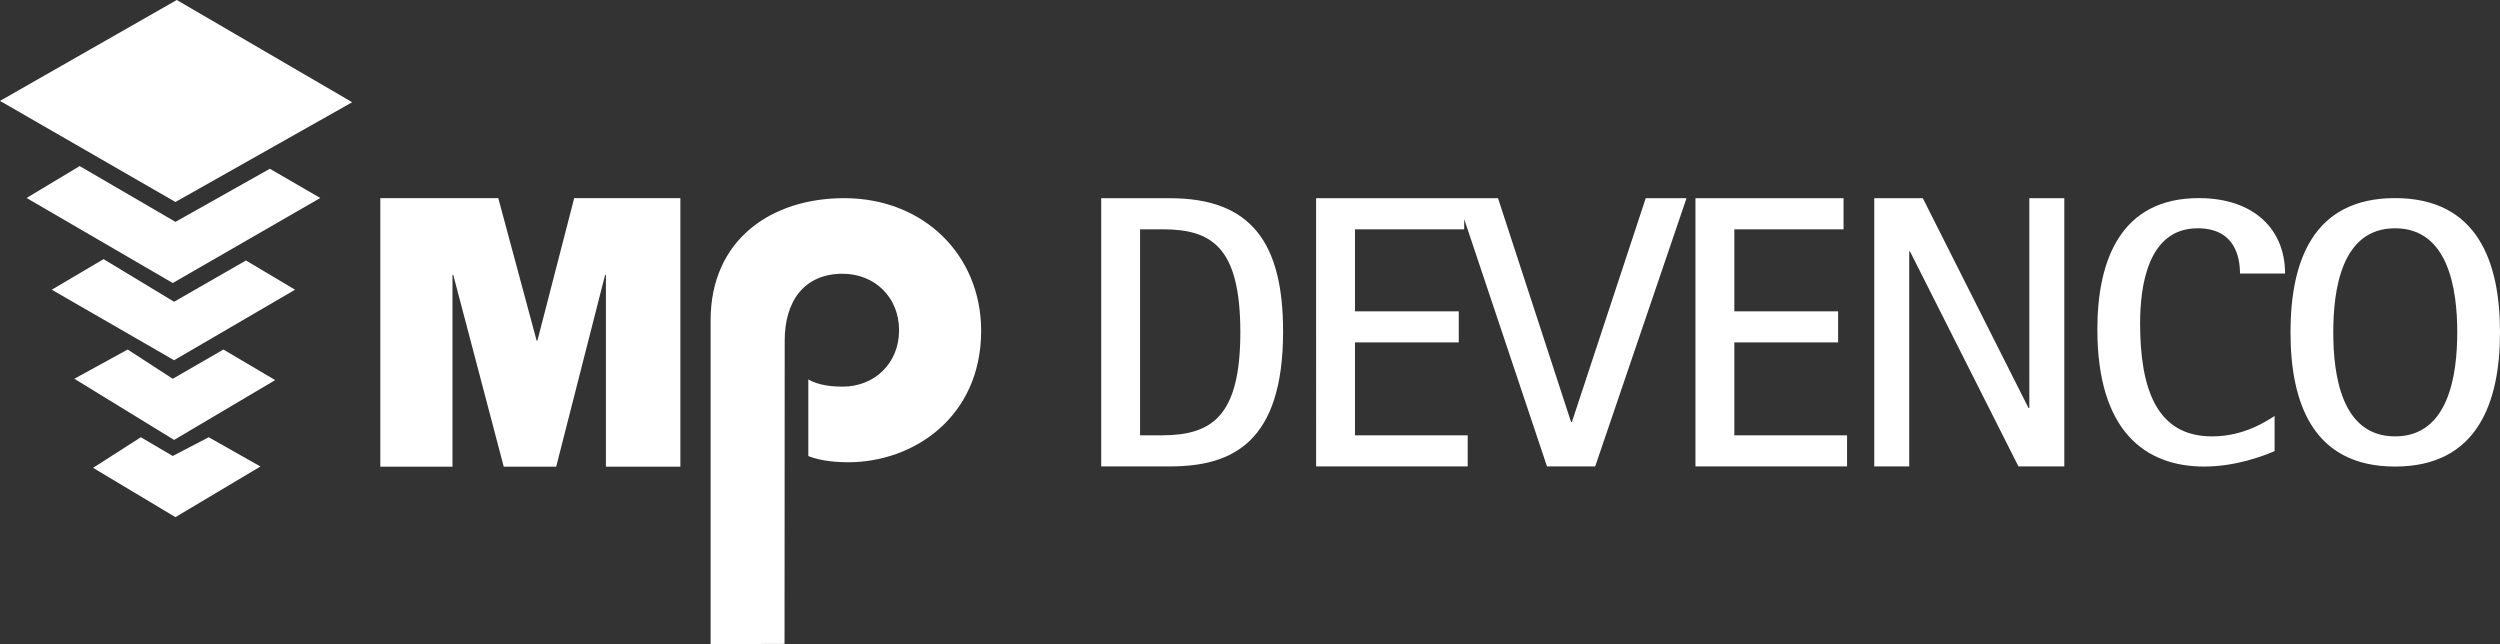 <?xml version="1.0" encoding="utf-8"?>
<!-- Generator: Adobe Illustrator 16.0.0, SVG Export Plug-In . SVG Version: 6.00 Build 0)  -->
<!DOCTYPE svg PUBLIC "-//W3C//DTD SVG 1.1//EN" "http://www.w3.org/Graphics/SVG/1.1/DTD/svg11.dtd">
<svg version="1.1" id="Capa_1" xmlns="http://www.w3.org/2000/svg" xmlns:xlink="http://www.w3.org/1999/xlink" x="0px" y="0px"
	 width="1297.876px" height="334.396px" viewBox="3.931 9.351 1297.876 334.396"
	 enable-background="new 3.931 9.351 1297.876 334.396" xml:space="preserve">
<rect x="3.931" y="9.351" width="1297.876" height="334.396" fill="#333333" stroke="none"/>
<path fill="#FFFFFF" d="M411.221,343.63l0.09-157.473c0-20.167,9.861-34.684,30.093-34.684c16.509,0,29.284,12.098,29.284,29.307
	c0,17.207-12.775,29.3-29.284,29.3c-9.315,0-14.647-1.885-17.833-3.766v39.791c3.985,1.614,10.651,3.227,20.756,3.227
	c33.817,0,68.968-23.394,68.968-68.286c0-39.252-29.821-68.818-71.092-68.818c-37.812,0-69.353,21.503-69.353,63.443v168.077
	L411.221,343.63z"/>
<polygon fill="#FFFFFF" points="357.143,112.226 302.024,112.226 282.926,186.191 282.522,186.191 262.615,112.226 201.376,112.226 
	201.376,251.617 238.834,251.617 238.834,152.048 239.238,152.048 265.447,251.617 292.677,251.617 318.078,152.048 
	318.492,152.048 318.492,251.617 357.143,251.617 "/>
<polygon fill="#FFFFFF" points="3.931,61.73 95.699,9.351 186.77,62.424 95.012,114.214 "/>
<polygon fill="#FFFFFF" points="45.294,95.566 95.012,124.531 144.021,96.96 170.2,112.137 93.616,156.278 17.729,112.137 "/>
<polygon fill="#FFFFFF" points="57.696,143.88 94.314,166.01 131.619,144.575 157.11,159.754 94.314,196.367 30.81,159.754 "/>
<polygon fill="#FFFFFF" points="70.208,190.809 93.616,205.99 119.915,190.809 146.792,206.681 94.314,237.735 42.523,205.99 "/>
<polygon fill="#FFFFFF" points="77.046,236.343 93.616,246.075 112.269,236.343 139.146,251.53 95.001,277.824 52.254,252.226 "/>
<path fill="#FFFFFF" d="M1215.25,181.881c0-22.111,4.229-54.016,32.075-54.016c27.85,0,32.289,31.904,32.289,54.016
	c0,22.119-4.439,54.021-32.289,54.021C1219.479,235.901,1215.25,204,1215.25,181.881 M1247.325,251.561
	c42.777,0,54.481-33.275,54.481-69.682c0-36.6-11.704-69.678-54.481-69.678c-42.778,0-54.277,33.079-54.277,69.678
	C1193.048,218.286,1204.547,251.561,1247.325,251.561 M1184.781,225.334c-3.63,2.151-15.332,10.567-32.489,10.567
	c-28.85,0-37.325-24.855-37.325-58.716c0-18.397,3.632-49.321,29.859-49.321c19.574,0,21.991,15.262,21.991,23.488h23.408
	c0-23.1-16.335-39.15-44.791-39.15c-40.564,0-52.662,32.296-52.662,68.116c0,52.841,24.813,71.242,55.484,71.242
	c16.347,0,30.68-5.479,36.523-8.026L1184.781,225.334L1184.781,225.334z M976.948,251.481h18.158V139.895h0.404l56.293,111.586
	h23.812V112.254h-18.157v108.959h-0.404l-54.887-108.959h-25.219V251.481L976.948,251.481z M884.129,251.481h78.697v-16.144H904.31
	v-48.225h53.875v-16.146H904.31v-42.575h56.696v-16.14h-76.877V251.481L884.129,251.481z M807.05,251.481h25.024l47.411-139.228
	h-21.182l-38.338,116.225h-0.404L781.63,112.254h-21.192L807.05,251.481z M687.191,251.481h78.699v-16.144h-58.52v-48.225h53.875
	v-16.146H707.37v-42.575h56.698v-16.14H687.19L687.191,251.481L687.191,251.481z M595.787,128.393h11.704
	c25.432,0,40.362,9.083,40.362,53.474c0,43.783-14.932,53.269-40.159,53.472h-11.906L595.787,128.393L595.787,128.393z
	 M575.617,251.481h35.708c32.29,0,58.721-12.311,58.721-70.018c0-45.805-16.336-69.21-58.721-69.21h-35.708V251.481L575.617,251.481
	z"/>
</svg>
